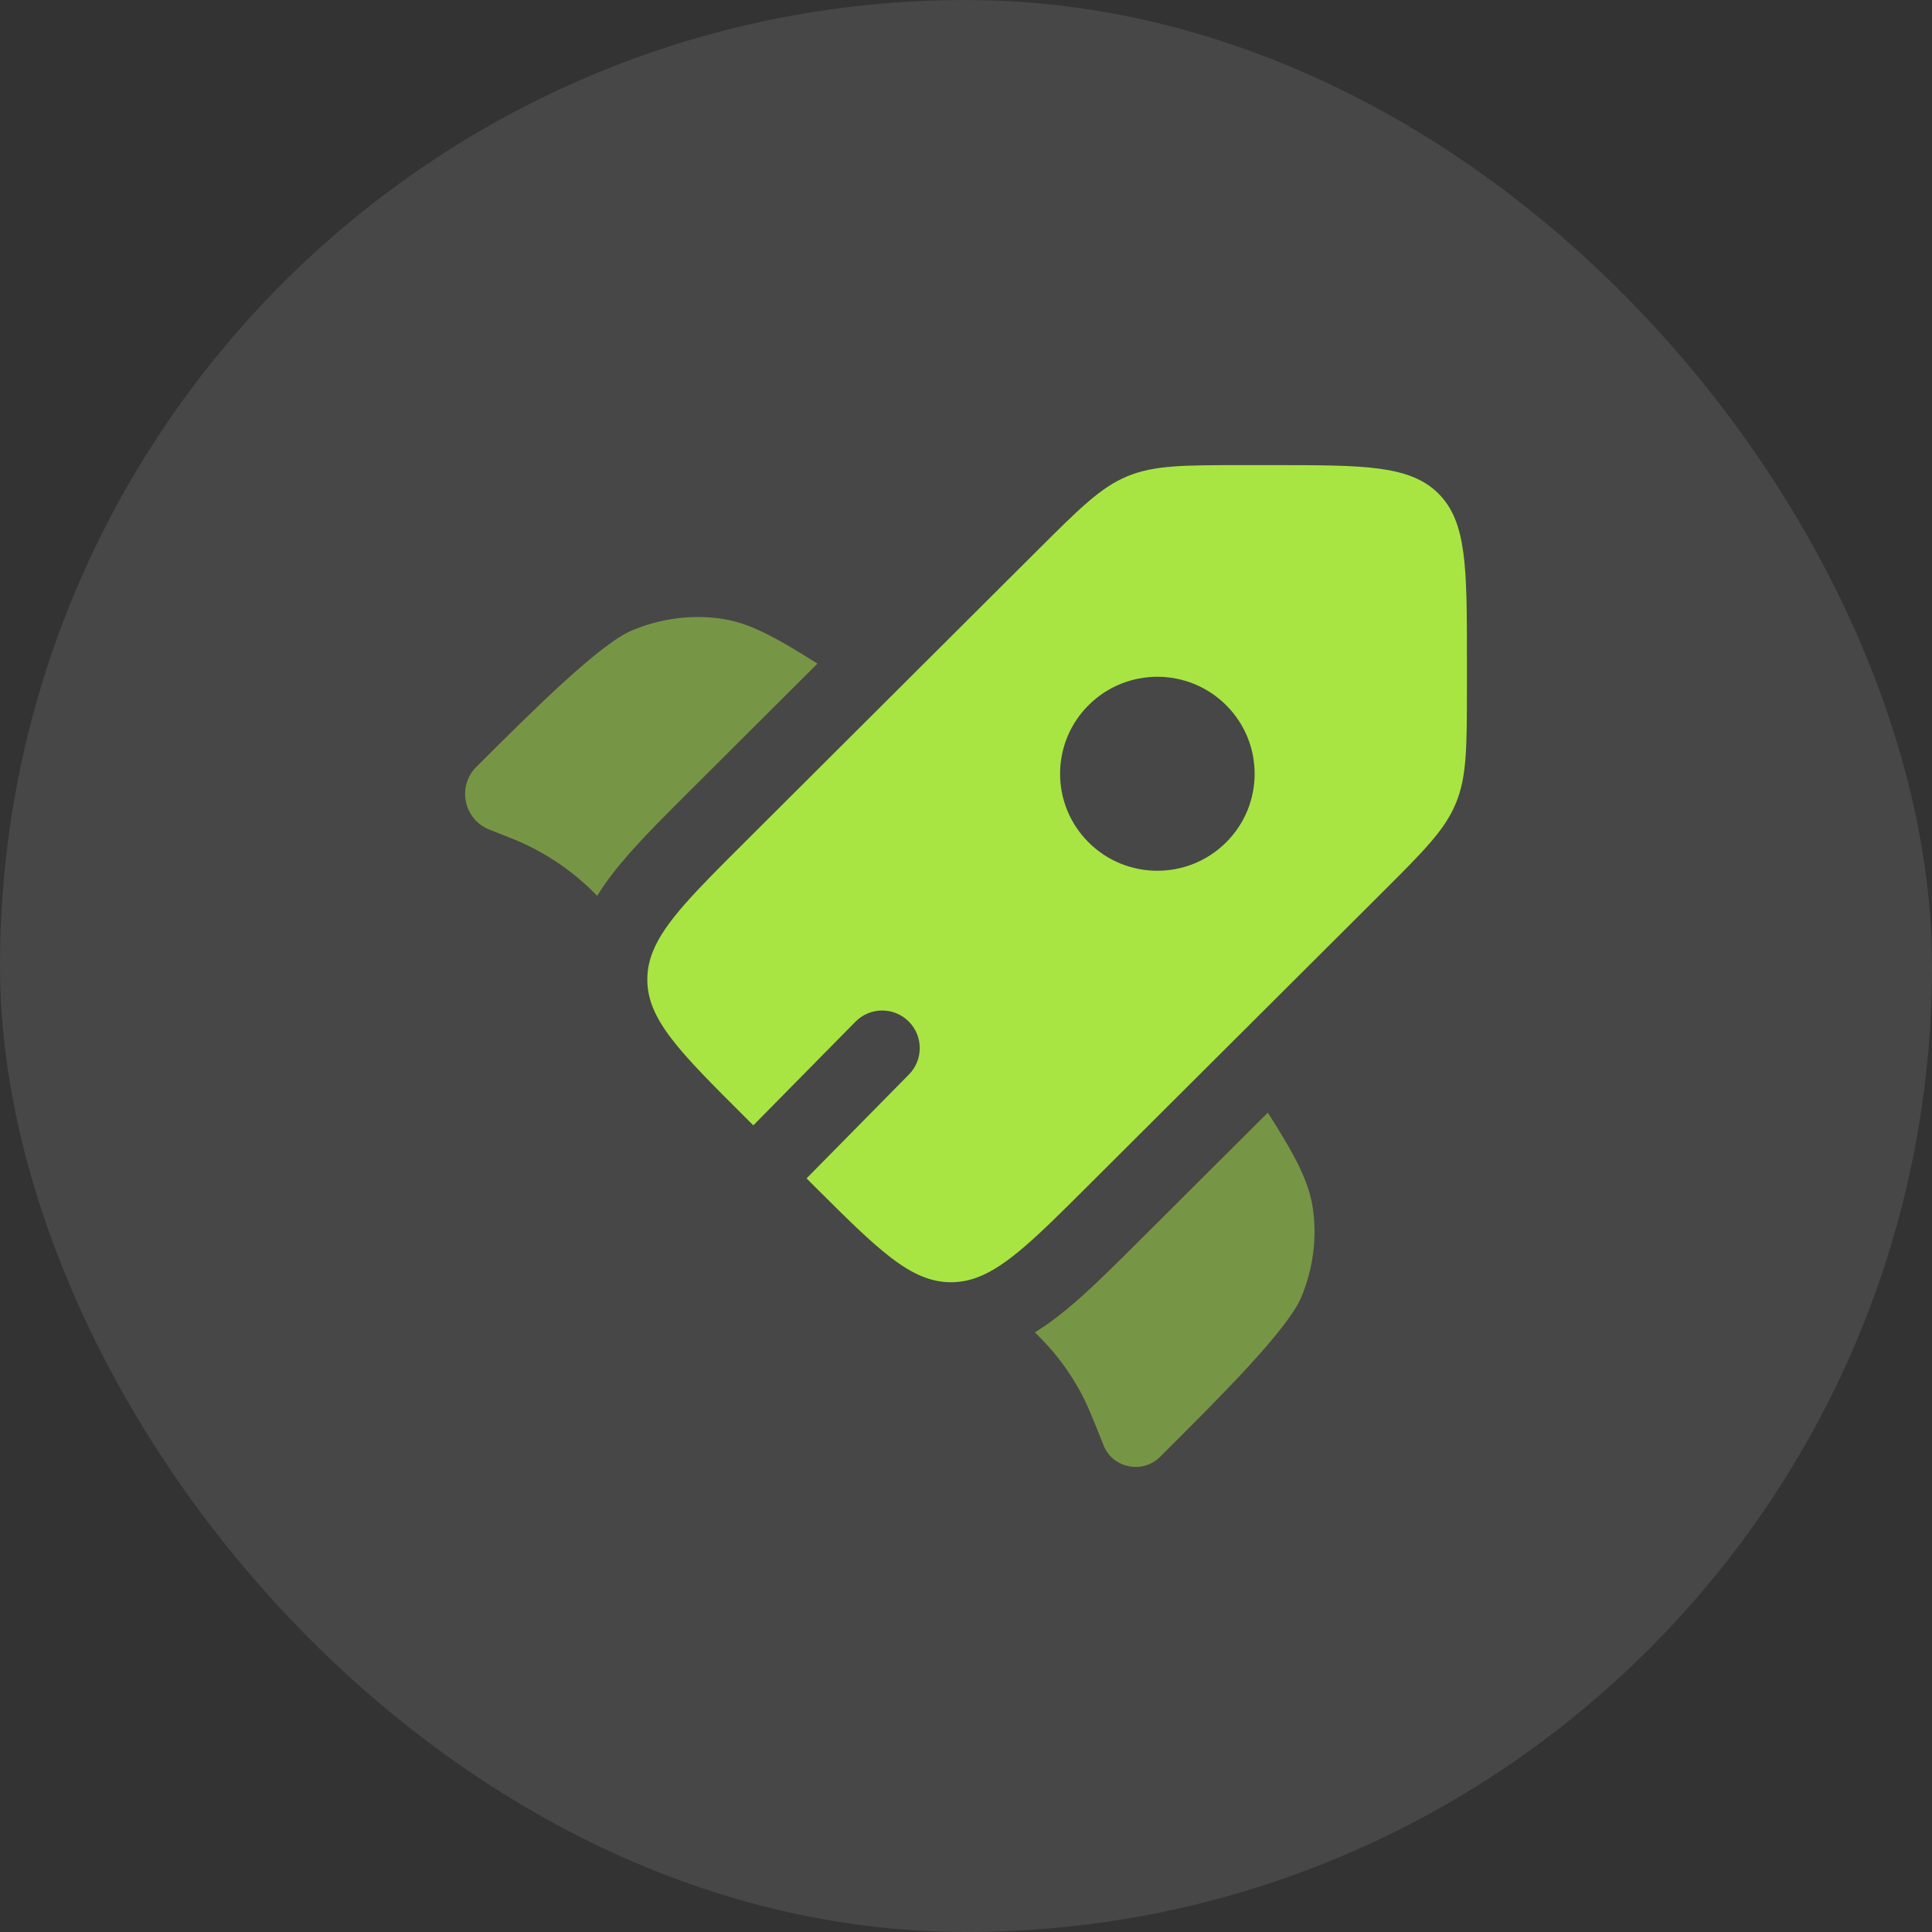 <svg
  width="63"
  height="63"
  viewBox="0 0 63 63"
  fill="none"
  xmlns="http://www.w3.org/2000/svg"
>
<rect x="0" y="0" width="63" height="63" fill="#333333" stroke="none"/>
<rect width="63" height="63" rx="31.5" fill="white" fill-opacity="0.1" />
<path
    fill-rule="evenodd"
    clip-rule="evenodd"
    d="M35.496 38.649L45.046 29.128C46.422 27.757 47.109 27.071 47.471 26.2C47.834 25.328 47.834 24.358 47.834 22.419V21.492C47.834 18.511 47.834 17.02 46.904 16.093C45.975 15.167 44.48 15.167 41.489 15.167H40.56C38.615 15.167 37.642 15.167 36.768 15.528C35.894 15.889 35.206 16.575 33.831 17.946L24.281 27.467C22.674 29.07 21.677 30.063 21.291 31.023C21.169 31.326 21.108 31.625 21.108 31.94C21.108 33.25 22.166 34.304 24.281 36.413L24.565 36.696L27.895 33.317C28.369 32.835 29.145 32.829 29.627 33.304C30.109 33.779 30.114 34.555 29.64 35.037L26.3 38.426L26.524 38.649C28.639 40.758 29.696 41.812 31.01 41.812C31.3 41.812 31.578 41.761 31.858 41.658C32.843 41.295 33.849 40.292 35.496 38.649ZM39.983 27.468C38.744 28.703 36.735 28.703 35.497 27.468C34.258 26.233 34.258 24.23 35.497 22.995C36.735 21.76 38.744 21.76 39.983 22.995C41.222 24.23 41.222 26.233 39.983 27.468Z"
    fill="#A8E543"
  />
<g opacity="0.5">
<path
      d="M26.656 21.64L22.502 25.781C21.738 26.542 21.038 27.241 20.485 27.872C20.13 28.277 19.775 28.721 19.474 29.211L19.434 29.171C19.357 29.094 19.318 29.056 19.28 29.018C18.558 28.318 17.709 27.761 16.778 27.377C16.728 27.357 16.677 27.337 16.576 27.297L15.958 27.052C15.12 26.72 14.897 25.641 15.534 25.006C17.364 23.181 19.561 20.991 20.621 20.551C21.556 20.163 22.566 20.034 23.54 20.178C24.433 20.31 25.277 20.769 26.656 21.64Z"
      fill="#A8E543"
    />
<path
      d="M33.748 43.445C34.083 43.785 34.306 44.025 34.506 44.281C34.772 44.62 35.009 44.979 35.215 45.356C35.448 45.78 35.629 46.233 35.99 47.139C36.284 47.877 37.261 48.072 37.828 47.506L37.965 47.369C39.795 45.545 41.992 43.355 42.433 42.298C42.822 41.366 42.952 40.359 42.807 39.387C42.675 38.498 42.215 37.656 41.342 36.282L37.174 40.437C36.393 41.215 35.677 41.929 35.03 42.488C34.642 42.823 34.217 43.158 33.748 43.445Z"
      fill="#A8E543"
    />
</g>
</svg>
